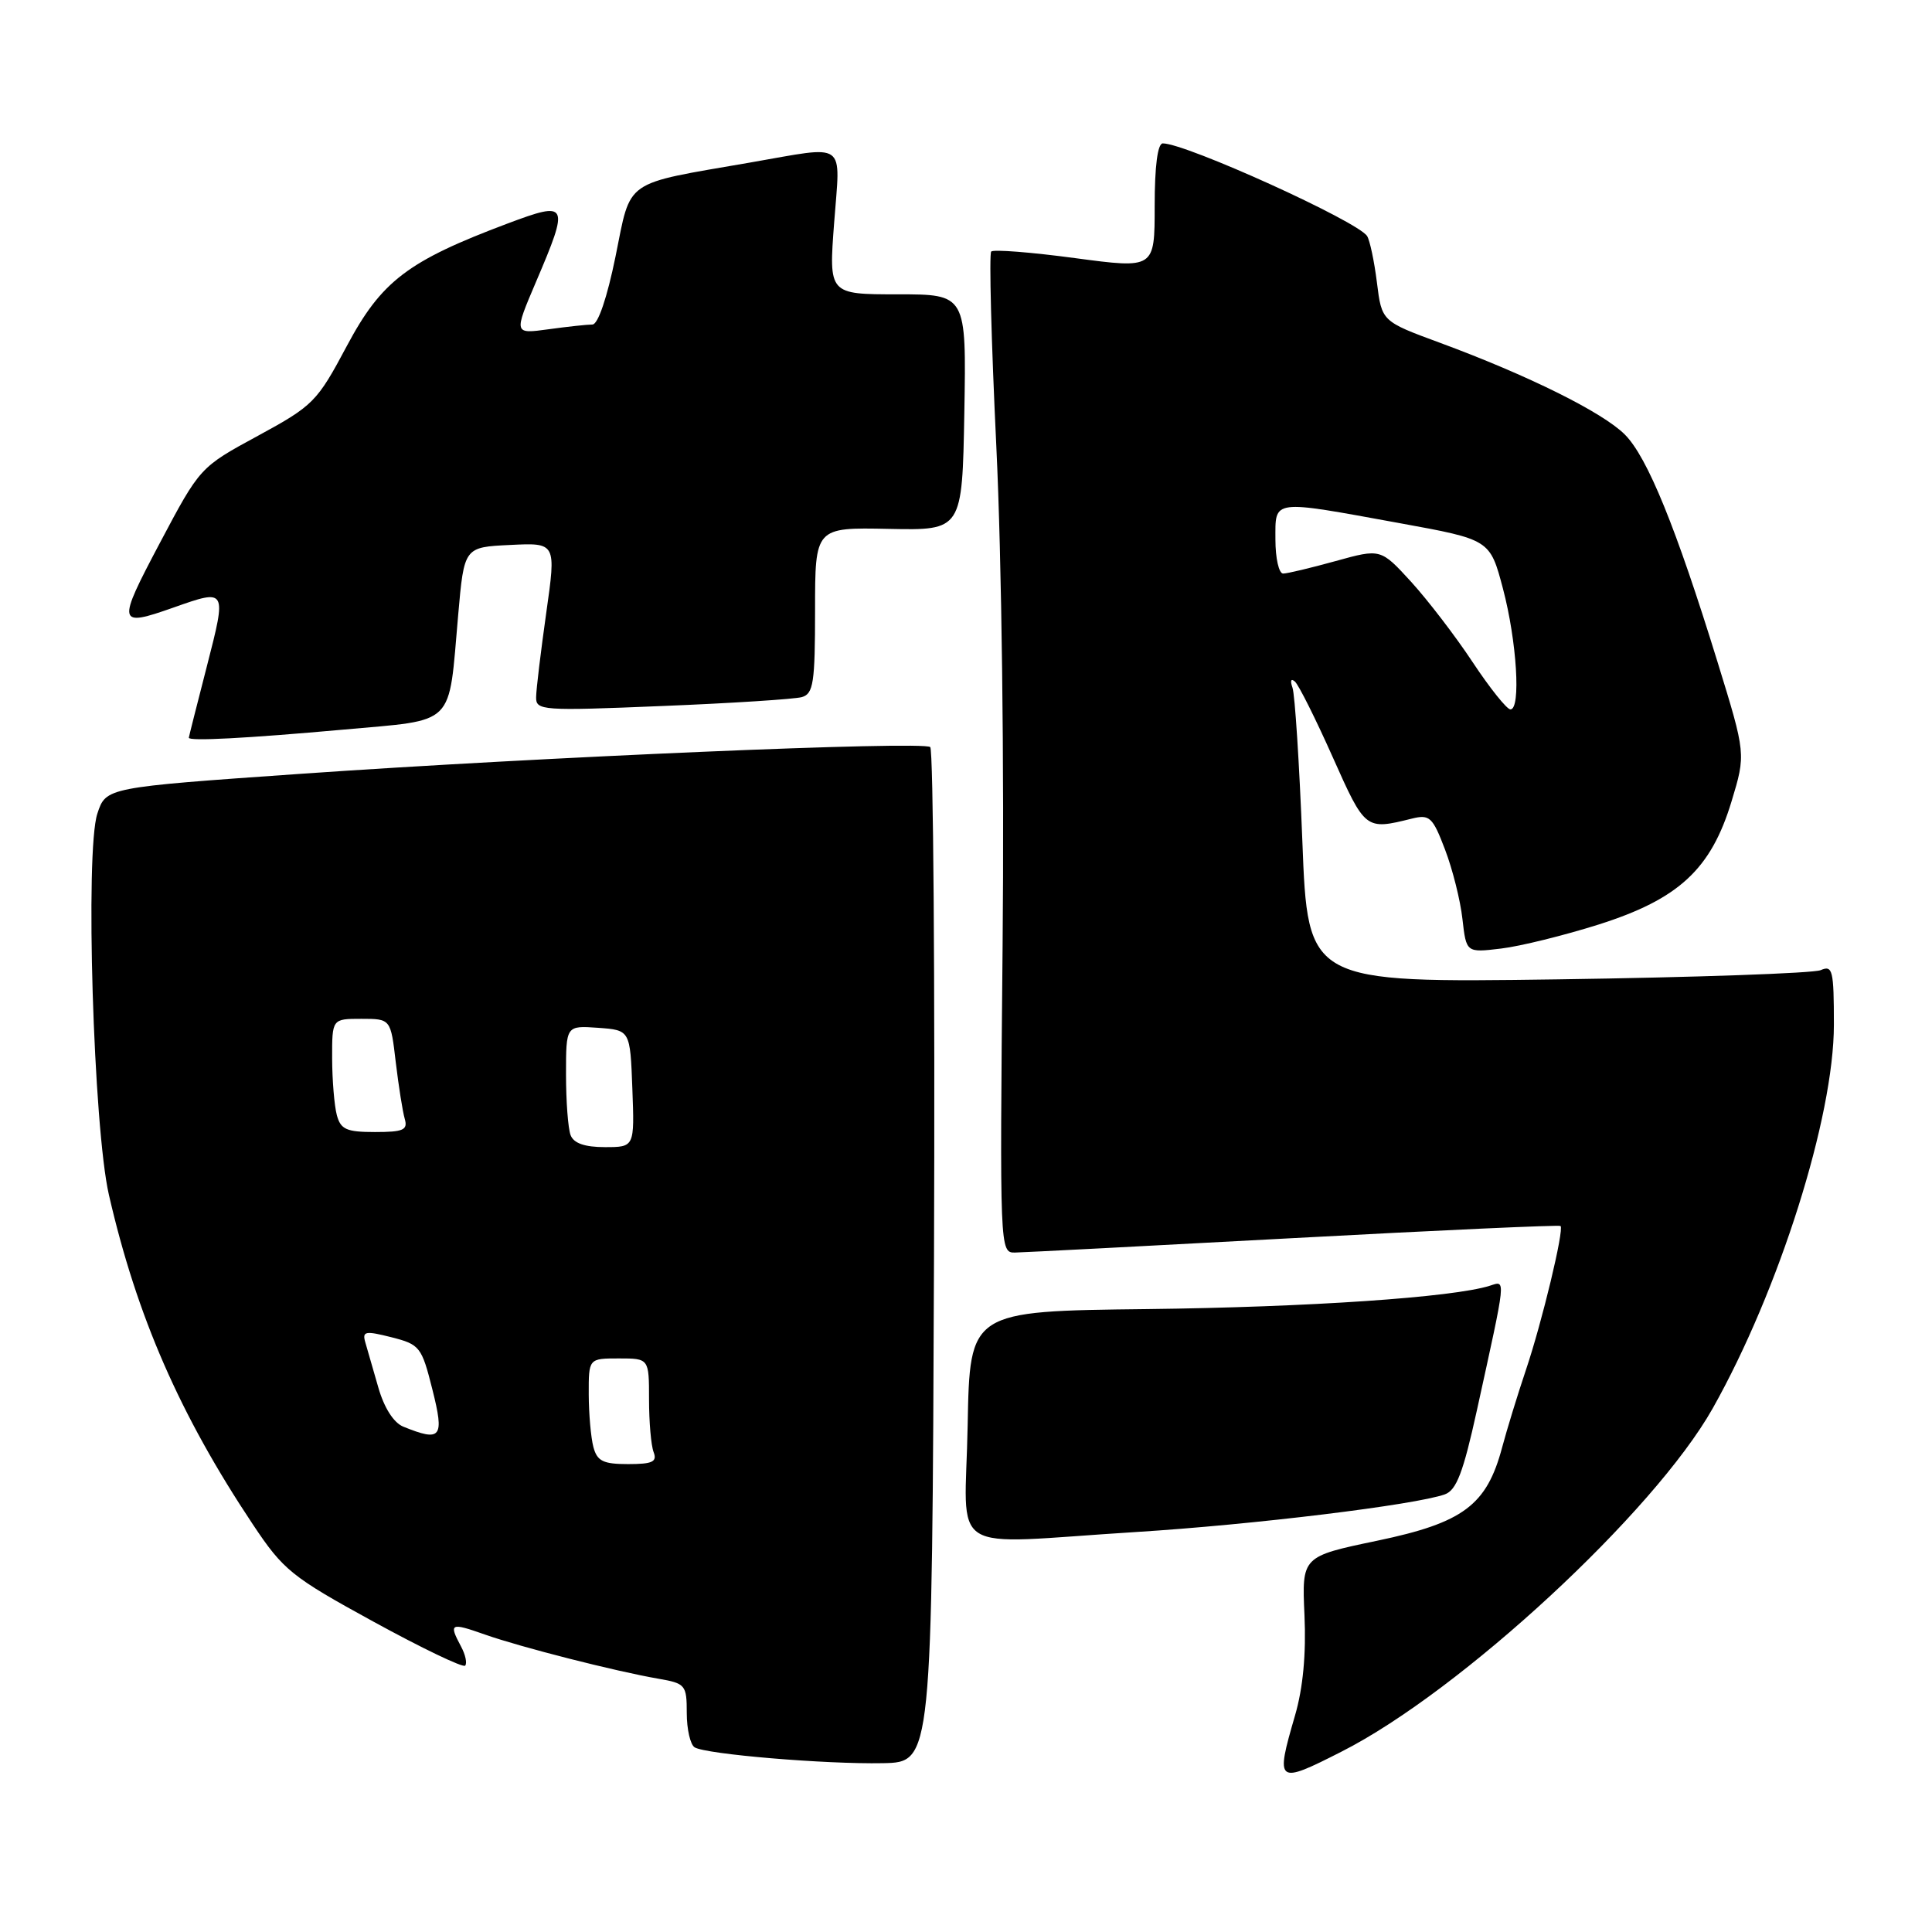 <?xml version="1.0" encoding="UTF-8" standalone="no"?>
<!DOCTYPE svg PUBLIC "-//W3C//DTD SVG 1.1//EN" "http://www.w3.org/Graphics/SVG/1.1/DTD/svg11.dtd" >
<svg xmlns="http://www.w3.org/2000/svg" xmlns:xlink="http://www.w3.org/1999/xlink" version="1.1" viewBox="0 0 256 256">
 <g >
 <path fill="currentColor"
d=" M 177.78 232.09 C 193.55 224.09 219.20 200.35 226.94 186.62 C 235.75 170.97 243.00 148.02 243.00 135.78 C 243.00 128.54 242.83 127.86 241.25 128.55 C 240.29 128.96 224.60 129.51 206.40 129.77 C 173.29 130.23 173.29 130.23 172.57 111.49 C 172.17 101.18 171.58 92.01 171.26 91.12 C 170.93 90.18 171.06 89.85 171.59 90.32 C 172.09 90.77 174.34 95.27 176.59 100.32 C 180.90 109.98 180.92 110.00 187.08 108.47 C 189.43 107.89 189.83 108.25 191.47 112.56 C 192.47 115.17 193.51 119.31 193.78 121.77 C 194.29 126.24 194.29 126.24 198.89 125.69 C 201.43 125.39 207.24 123.95 211.81 122.51 C 222.44 119.14 226.72 115.18 229.44 106.18 C 231.34 99.91 231.34 99.91 227.58 87.71 C 222.08 69.88 218.28 60.55 215.29 57.57 C 212.35 54.63 202.47 49.73 190.80 45.42 C 183.09 42.58 183.09 42.58 182.45 37.44 C 182.10 34.62 181.51 31.85 181.15 31.28 C 179.90 29.32 157.15 19.00 154.08 19.00 C 153.39 19.00 153.00 22.03 153.00 27.30 C 153.00 35.61 153.00 35.61 142.44 34.20 C 136.63 33.42 131.64 33.03 131.34 33.33 C 131.05 33.62 131.35 45.26 132.02 59.18 C 132.73 73.96 133.08 101.46 132.85 125.25 C 132.47 165.60 132.48 166.00 134.48 165.97 C 135.59 165.95 152.25 165.09 171.50 164.05 C 190.74 163.01 206.62 162.29 206.78 162.45 C 207.27 162.94 204.33 175.18 202.20 181.50 C 201.09 184.80 199.67 189.43 199.04 191.79 C 197.00 199.45 193.89 201.77 182.50 204.15 C 172.50 206.24 172.50 206.24 172.85 214.02 C 173.08 219.15 172.66 223.66 171.60 227.30 C 168.97 236.34 169.15 236.48 177.78 232.09 Z  M 123.76 166.56 C 123.90 129.74 123.67 99.33 123.26 98.99 C 122.24 98.16 71.65 100.31 39.77 102.54 C 14.04 104.34 14.04 104.34 12.90 107.81 C 11.26 112.76 12.38 149.37 14.43 158.32 C 18.13 174.43 23.82 187.45 33.51 202.00 C 37.55 208.06 38.62 208.93 49.47 214.87 C 55.86 218.37 61.33 221.00 61.63 220.71 C 61.92 220.41 61.68 219.26 61.08 218.15 C 59.44 215.08 59.67 214.97 64.24 216.58 C 69.00 218.26 81.57 221.46 87.25 222.44 C 90.83 223.06 91.00 223.27 91.00 226.99 C 91.00 229.13 91.47 231.17 92.04 231.53 C 93.54 232.45 109.34 233.78 117.00 233.63 C 123.50 233.50 123.50 233.50 123.76 166.56 Z  M 150.52 203.00 C 166.08 202.03 187.52 199.41 191.45 198.01 C 192.99 197.46 193.89 195.09 195.69 186.90 C 199.64 168.90 199.56 169.69 197.40 170.37 C 192.53 171.91 173.40 173.21 152.00 173.46 C 128.50 173.73 128.50 173.73 128.22 188.86 C 127.90 206.47 124.96 204.60 150.52 203.00 Z  M 45.48 96.68 C 60.56 95.31 59.39 96.47 60.71 81.50 C 61.50 72.50 61.50 72.50 67.60 72.21 C 73.70 71.91 73.70 71.91 72.38 81.21 C 71.66 86.32 71.05 91.34 71.04 92.37 C 71.00 94.15 71.80 94.21 87.75 93.55 C 96.96 93.18 105.29 92.64 106.25 92.37 C 107.78 91.93 108.00 90.48 108.00 80.87 C 108.00 69.88 108.00 69.88 117.75 70.08 C 127.50 70.28 127.50 70.28 127.78 54.64 C 128.05 39.00 128.05 39.00 118.93 39.00 C 109.81 39.00 109.81 39.00 110.53 29.50 C 111.35 18.52 112.42 19.28 99.38 21.54 C 82.45 24.47 83.66 23.63 81.56 33.99 C 80.45 39.43 79.24 43.00 78.50 43.00 C 77.83 43.00 75.21 43.28 72.68 43.63 C 68.08 44.26 68.08 44.26 71.01 37.38 C 75.48 26.91 75.32 26.59 67.25 29.62 C 54.02 34.59 50.55 37.23 45.96 45.84 C 42.01 53.26 41.52 53.75 34.17 57.75 C 26.50 61.91 26.50 61.91 21.18 71.95 C 15.46 82.76 15.54 83.13 23.00 80.50 C 30.05 78.01 30.05 78.01 27.42 88.25 C 26.11 93.34 25.03 97.61 25.02 97.75 C 24.98 98.24 32.68 97.83 45.48 96.68 Z  M 195.14 87.75 C 192.87 84.31 189.19 79.52 186.98 77.09 C 182.95 72.69 182.95 72.69 176.99 74.34 C 173.71 75.25 170.57 76.00 170.02 76.00 C 169.46 76.00 169.00 73.97 169.00 71.50 C 169.00 66.11 168.34 66.20 185.46 69.32 C 197.43 71.50 197.43 71.50 199.15 78.00 C 200.99 84.97 201.55 94.00 200.14 94.00 C 199.67 94.00 197.42 91.19 195.14 87.75 Z  M 78.63 191.75 C 78.30 190.51 78.02 187.36 78.01 184.75 C 78.00 180.00 78.00 180.00 82.00 180.00 C 86.00 180.00 86.00 180.00 86.00 185.42 C 86.00 188.40 86.27 191.55 86.61 192.42 C 87.10 193.70 86.45 194.00 83.22 194.00 C 79.93 194.00 79.13 193.61 78.63 191.75 Z  M 53.44 189.04 C 52.16 188.52 50.90 186.54 50.13 183.85 C 49.44 181.46 48.66 178.76 48.40 177.85 C 47.98 176.39 48.41 176.32 51.86 177.19 C 55.63 178.15 55.87 178.45 57.29 184.10 C 58.91 190.52 58.47 191.08 53.44 189.04 Z  M 75.61 150.42 C 75.27 149.55 75.00 145.92 75.00 142.36 C 75.00 135.89 75.00 135.89 79.25 136.19 C 83.50 136.50 83.50 136.50 83.79 144.25 C 84.08 152.00 84.08 152.00 80.15 152.00 C 77.48 152.00 76.02 151.49 75.61 150.42 Z  M 44.63 147.75 C 44.30 146.51 44.02 143.14 44.01 140.25 C 44.00 135.00 44.00 135.00 47.88 135.00 C 51.77 135.00 51.77 135.00 52.44 140.75 C 52.82 143.91 53.35 147.29 53.63 148.25 C 54.06 149.73 53.45 150.00 49.68 150.00 C 45.91 150.00 45.14 149.66 44.63 147.75 Z "/>
</g>
</svg>